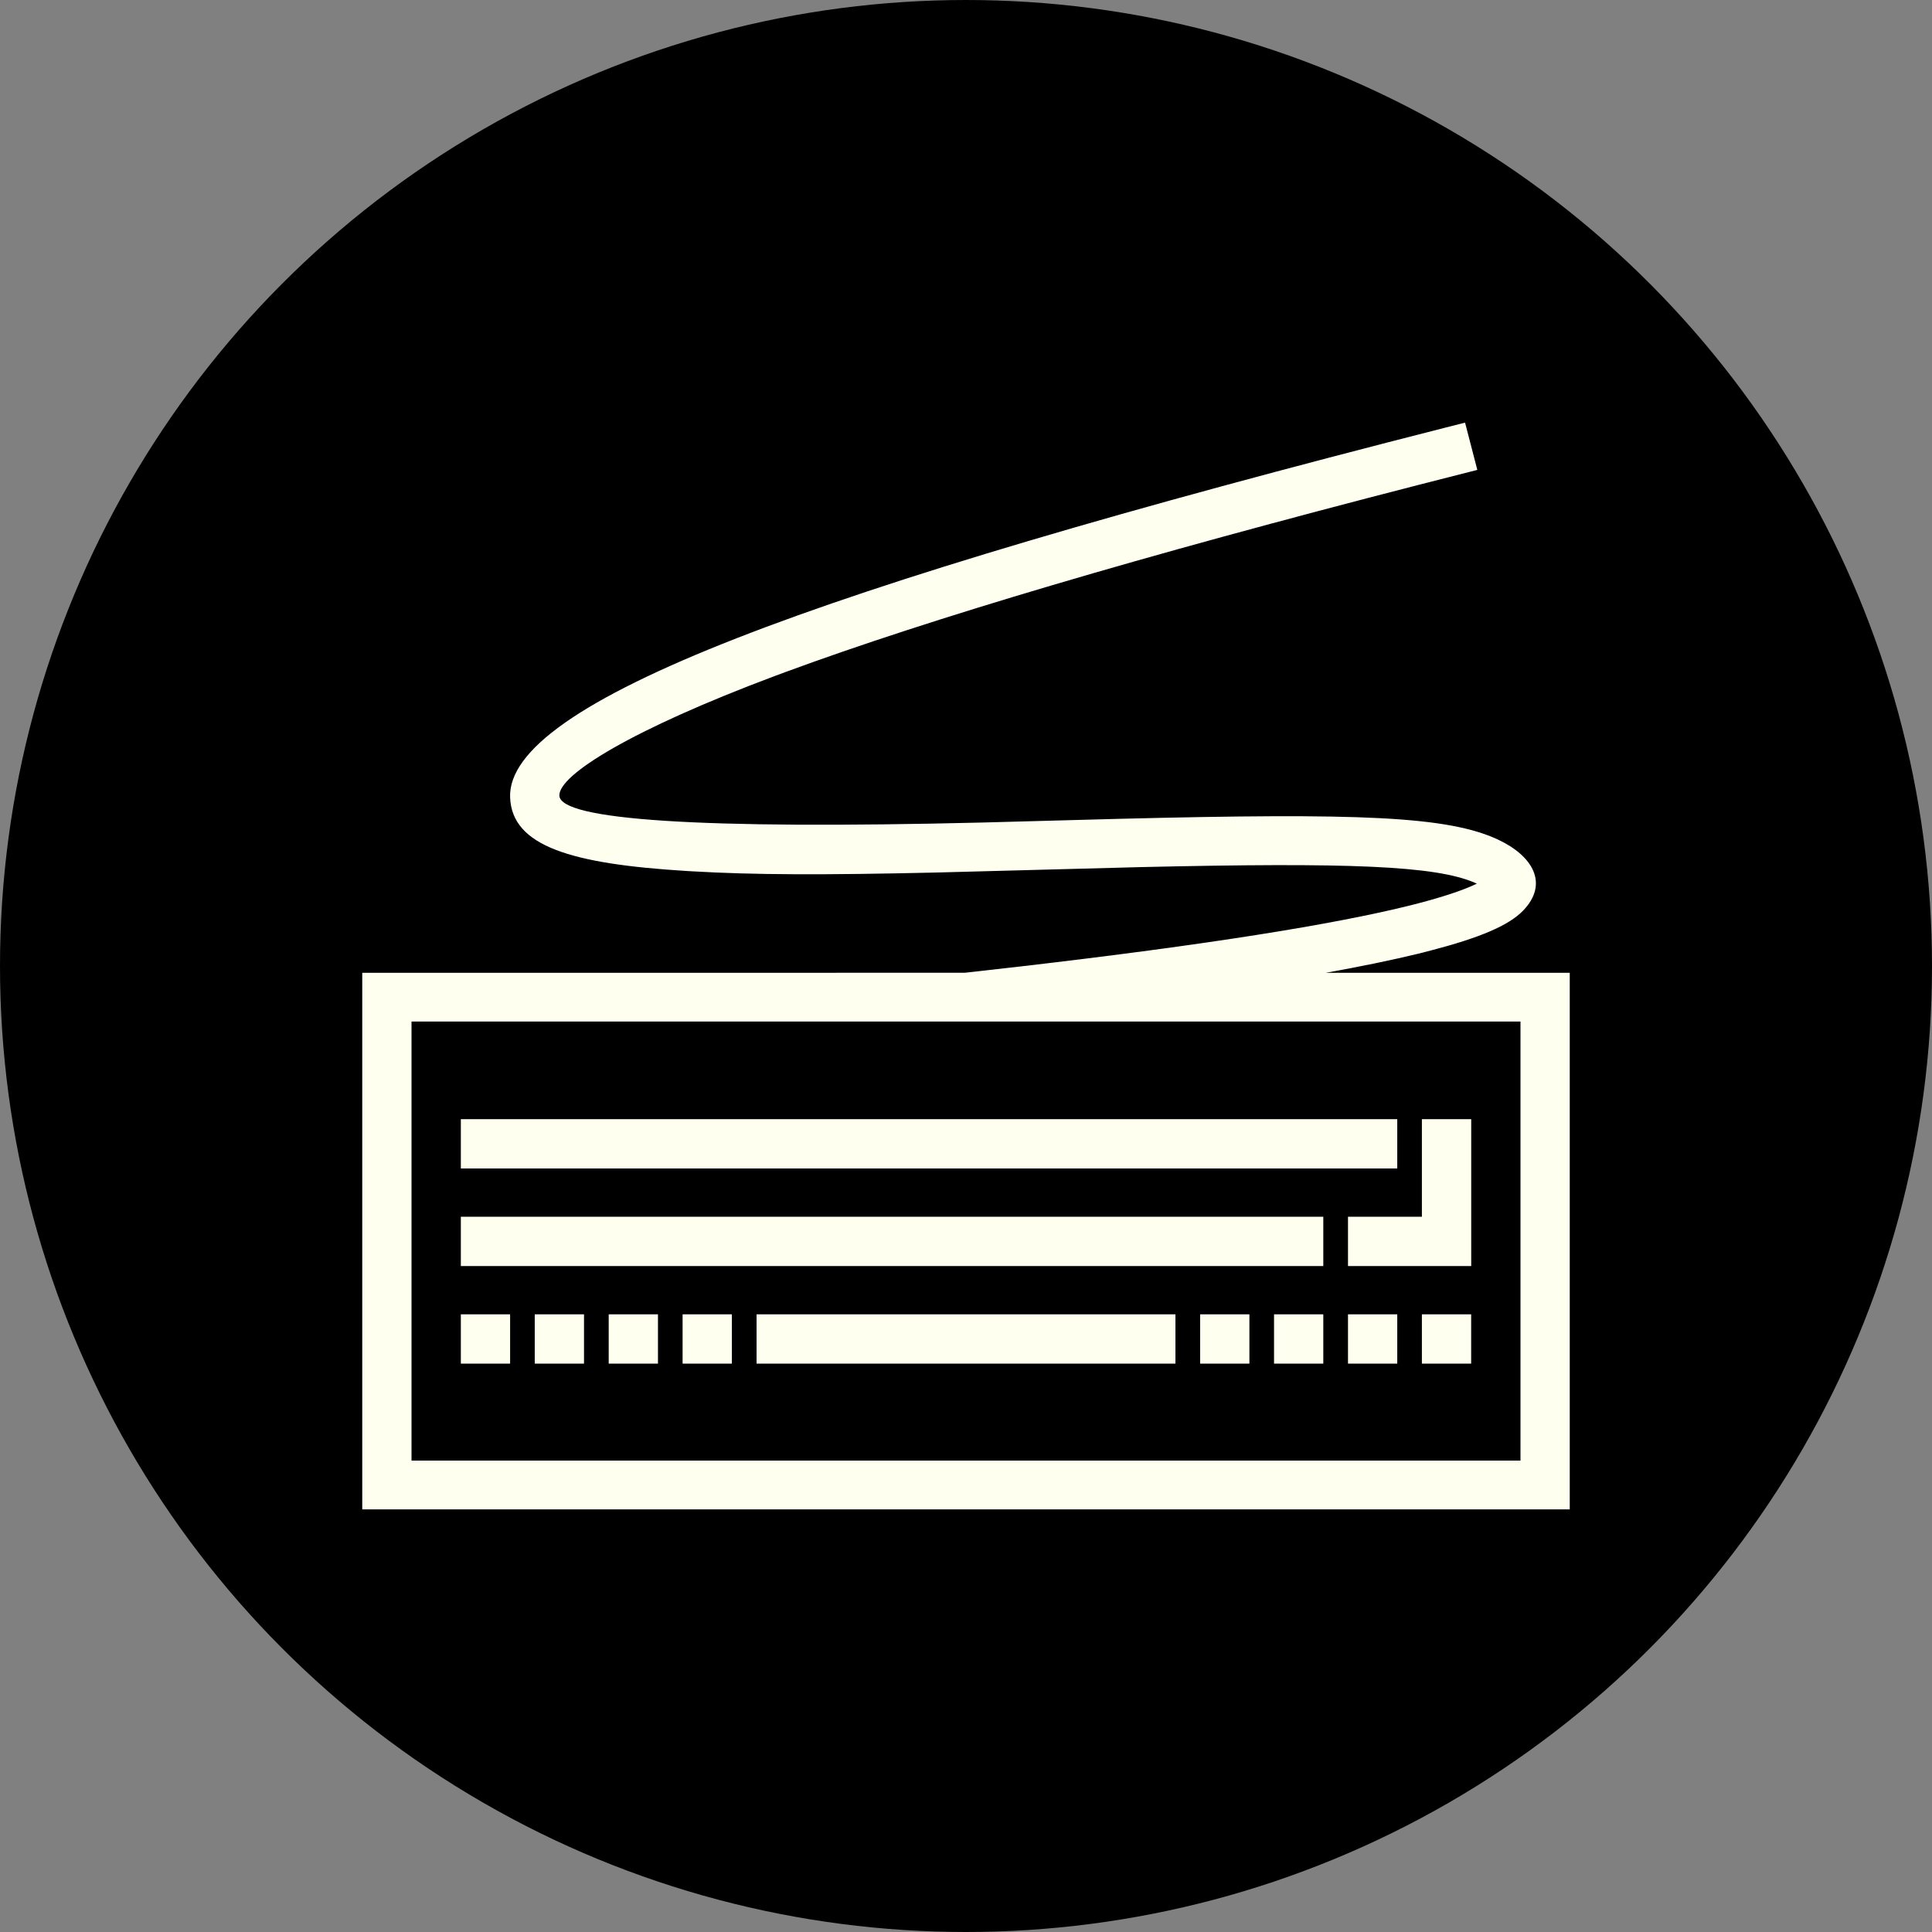 <svg xmlns="http://www.w3.org/2000/svg" width="32" height="32" viewBox="0 0 32 32">
    <rect x="0" y="0" width="32" height="32" fill="#808080" stroke="none"/>
    <g fill="none" fill-rule="evenodd">
        <circle cx="16" cy="16" r="15.5" fill="currentColor" stroke="currentColor"/>
        <path fill="#FFFFF0" fill-rule="nonzero" d="M24.266 7l.203.783-.957.244c-4.6 1.183-8.103 2.219-10.507 3.106l-.162.06c-2.378.89-3.591 1.641-3.578 1.985.016.403 2.31.56 6.992.446l2.256-.061c4.014-.101 5.465-.044 6.296.342.585.273.845.733.421 1.175-.243.254-.739.457-1.531.663l-.211.054c-.43.104-.94.21-1.531.316H26V25H6v-8.887l9.98-.001.953-.108c3.007-.35 5.162-.69 6.458-1.016l.1-.026c.419-.109.733-.216.93-.307l.04-.019-.034-.015c-.653-.283-2.09-.338-5.533-.259l-3.397.09c-1.85.042-2.998.04-4.026-.02l-.103-.006c-1.907-.117-2.887-.41-2.919-1.217-.06-1.56 4.896-3.43 15.494-6.127L24.266 7zm.918 9.92H6.816v7.272h18.368v-7.271zM8.449 21.769v.817h-.816v-.817h.816zm1.224 0v.817h-.816v-.817h.816zm1.225 0v.817h-.816v-.817h.816zm1.224 0v.817h-.816v-.817h.816zm7.347 0v.817h-6.938v-.817h6.938zm1.225 0v.817h-.816v-.817h.816zm1.224 0v.817h-.816v-.817h.816zm1.225 0v.817h-.816v-.817h.816zm1.224 0v.817h-.816v-.817h.816zm-2.449-1.616v.817H7.633v-.817h14.285zm2.45-1.616v2.433h-2.041v-.817h1.224v-1.616h.816zm-1.225 0v.817H7.633v-.817h15.51z"/>
    </g>
</svg>
